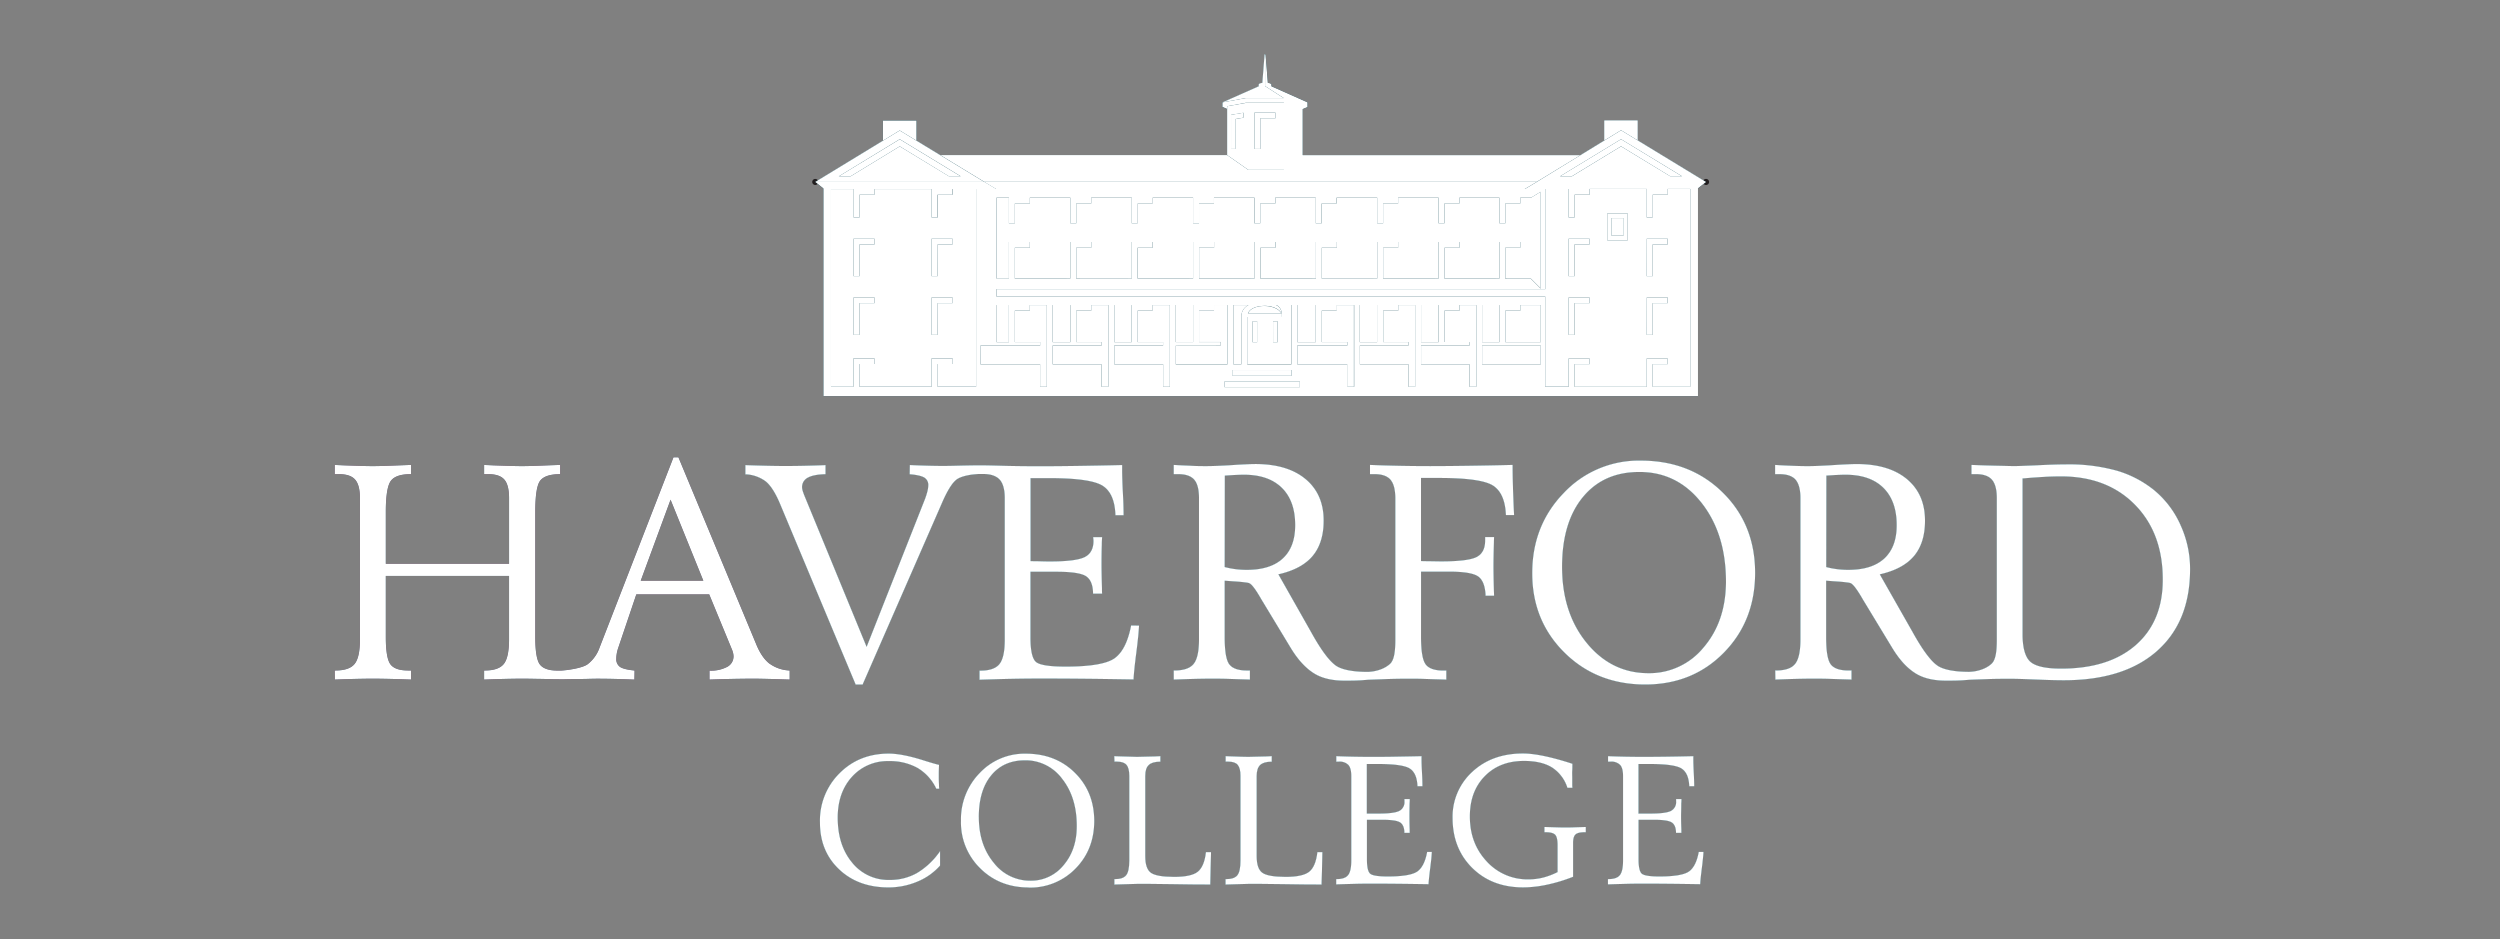 <?xml version="1.0" encoding="UTF-8"?> <svg xmlns="http://www.w3.org/2000/svg" xmlns:xlink="http://www.w3.org/1999/xlink" viewBox="0 0 1011.69 380.02"><rect x="0" y="0" width="1011.69" height="380.02" fill="#808080" stroke="none"/><defs><clipPath id="a"><rect x="135.53" y="21.99" width="750.75" height="337.13" style="fill:none"></rect></clipPath><clipPath id="b"><rect x="135.46" y="7.76" width="758.63" height="359.26" style="fill:none"></rect></clipPath></defs><g style="clip-path:url(#a)"><path d="M259.28,235l12.08-32.8L284.63,235Zm52.07,33.54q-3.12-2.43-5.34-7.84l-31.47-75.62h-2l-29.91,77a14.54,14.54,0,0,1-4.81,6.72c-2,1.48-7.46,2.36-10.63,2.57h0l-.73,0h-1c-3.41,0-5.79-.88-7-2.48s-1.86-5.28-1.86-11.05V207.24c0-6.72.66-11,2-12.73s4-2.64,8.08-2.64v-3.72c-.84,0-2,.08-3.55.12q-8.58.36-11.83.36-3.06,0-11.59-.3l-3.79-.18v3.72h1.69q4.56,0,6.48,2.19c1.29,1.47,1.92,4,1.92,7.48v26.61H156.12V207.24q0-10,2.08-12.7t8.14-2.67v-3.72c-.76,0-1.87.08-3.31.12q-8.82.36-12.19.36c-2,0-5.87-.1-11.59-.3l-3.78-.18v3.72h1.73q4.58,0,6.52,2.22t1.95,7.45v57.24q0,7.16-2.13,9.85t-7.72,2.71h-.35l.05,3.66q4.69-.18,8.56-.27t6.76-.09q2.88,0,6.76.09t8.74.27v-3.66h-1.21q-5.22,0-7.11-2.47t-1.9-11V233.07H206v25.71q0,7.22-2.1,9.88t-7.62,2.68h-.37V275q4.76-.18,8.59-.27t6.79-.09q2.82,0,6.64.09c2.25,0,5.37.14,8.34.14h0c.39,0,1.7,0,2.17,0,2.94-.08,7.13-.08,8.83-.13,2-.06,3.44-.09,4.45-.09q3.24,0,7,.09c2.48.06,5.15.15,8,.27l.06-3.66c-2.88-.28-4.84-.77-5.86-1.45a3.76,3.76,0,0,1-1.53-3.36,12.43,12.43,0,0,1,.18-2,14.21,14.21,0,0,1,.54-2.16l7.39-21.87H287l9.07,22a9.16,9.16,0,0,1,.57,1.62,6.08,6.08,0,0,1,.21,1.44,4.77,4.77,0,0,1-2.55,4.29,14,14,0,0,1-7.18,1.54V275q5-.18,9.49-.27c3-.06,5.83-.09,8.47-.09q1.92,0,5.52.09t8.95.27v-3.66a14.82,14.82,0,0,1-8.17-2.8" style="fill:#a20e32"></path></g><g style="clip-path:url(#b)"><path d="M457.74,253.12q-1.92,9.86-6.67,13.25t-19.88,3.39q-9.62,0-11.89-1.83T417,258.17V231.38h10.69q9.18,0,11.89,1.86c1.8,1.24,2.72,3.57,2.76,7H446c-.05-.48-.06-1.2-.06-2.16-.12-4.6-.18-7.81-.18-9.61,0-1.44,0-4.15.12-8.11,0-1.28.07-2.28.12-3h-3.61a6.56,6.56,0,0,0,.06.78,6.37,6.37,0,0,1,.06.72q0,4.74-3.48,6.54t-14,1.81c-.77,0-2,0-3.79-.06s-3.16-.06-4.2-.06V193.48h7.39q17,0,21.83,3.12t5.13,11.89h3.3c0-2.24-.09-5.35-.3-9.34s-.29-6.85-.29-8.62v-2.34q-9.91.24-18.44.36t-14.9.12q-6.42,0-12.46-.12c-3.58-.07-8-.24-11.46-.25h-.24c-2.33,0-6.41.08-8.58.14s-4.42.11-6.55.11q-2.52,0-5.85-.09t-7.42-.27l-.06,3.72c2.88.24,4.86.7,5.92,1.36a3.44,3.44,0,0,1,1.59,3.15,10.35,10.35,0,0,1-.33,2.34,29.11,29.11,0,0,1-1,3.19L350.7,261.77l-25.1-61c-.32-.79-.57-1.49-.75-2.07a5.12,5.12,0,0,1-.27-1.47,4.22,4.22,0,0,1,2.31-3.93q2.31-1.29,7.18-1.42v-3.66q-4.51.18-8.56.27c-2.71.06-5.25.09-7.66.09q-3.06,0-7.15-.09t-9.06-.27v3.72a14.72,14.72,0,0,1,8.22,2.86q3,2.43,5.77,9L346.26,277h2.82l32-73.21q3.36-7.81,6.09-9.79c1.81-1.31,5.59-2.05,8.9-2.18l1,0h1c3,0,5.24.86,6.54,2.34s2,4,2,7.45v57.24q0,7.16-2.13,9.85t-7.72,2.7h-.36v3.67q6.54-.24,13.3-.37t14-.11q5.65,0,14.42.08t20.6.28q.18-3.56,1.11-10.78t1.11-11Z" style="fill:#fff"></path><path d="M504.49,230.61a35.28,35.28,0,0,1-4.38-.27,34.64,34.64,0,0,1-4.51-.87l.06-37c1.56-.12,3-.21,4.36-.27s2.49-.09,3.45-.09q9.91,0,15.29,5.32t5.37,15.1q0,8.83-5,13.46t-14.63,4.62M612.27,197.3q-.15-5-.15-9.16-9.86.24-18.44.36t-14.89.12q-6.43,0-12.46-.12t-11.93-.36v3.72h1.75q4.56,0,6.51,2.23t2,7.44v57.25c0,4.77-.45,8.3-2.13,9.85-3.57,3.3-9.1,3.27-9.1,3.27h0c-4.88,0-10.09-.63-12.82-2.53s-6.12-6.47-10.12-13.72l-13.16-23.24q9.38-2.1,13.85-7.42t4.47-14.33q0-10.69-7.32-16.79t-20.37-6.09q-2.64,0-9.24.42t-10.57.42c-1.65,0-3.6,0-5.86-.12s-4.7-.2-7.3-.36v3.72h1.74q4.57,0,6.52,2.22c1.3,1.48,1.95,4,1.95,7.45v57.24q0,7.16-2.13,9.85t-7.72,2.71h-.36L475,275c3.12-.12,6-.21,8.56-.27s4.83-.09,6.76-.09,4.17,0,6.76.09,5.49.15,8.73.27v-3.66h-1.2c-3.48,0-5.85-.83-7.12-2.47s-1.89-5.3-1.89-11V235l2.59.18q6.54.42,7.38.84c1,.44,2.47,2.4,4.51,5.89q.48.84.78,1.32L522.21,262c3.28,5.44,6.49,8.59,9.61,10.53s7.25,2.92,12.37,2.92c1,0,4.06,0,5.18-.09.79,0,2.69-.16,4.23-.27,3.09-.12,6.88-.28,9.42-.34s4.84-.09,6.76-.09,4.17,0,6.76.09,5.49.15,8.74.27v-3.66h-1.21q-5.22,0-7.11-2.47t-1.9-11V231.33h11.35q9.14,0,11.84,2c1.8,1.32,2.78,3.91,2.94,7.75h3.42q0-.66-.06-1.92c-.12-4.85-.18-8.19-.18-10s.06-5,.18-9.6c0-1,.06-1.7.06-2.23H601v1.38q0,4.88-3.39,6.67t-14.27,1.8q-1.2,0-3.93-.06c-1.82,0-3.28-.06-4.36-.06V193.42h7.39q17.06,0,21.83,3.13t5.14,11.89h3.3q-.3-6.19-.45-11.14" style="fill:#fff"></path><path d="M632.13,229.35q0,18.68,10,30.87t24.92,12.2a28.29,28.29,0,0,0,22.41-10.48q8.94-10.49,9-26.52,0-19.39-9.88-31.93T663.36,191q-14.48,0-22.85,10.21t-8.38,28.17M665.82,277q-19.64,0-32.7-12.91t-13.06-32.13q0-19.23,12.67-32.38A41.66,41.66,0,0,1,664,186.4q20,0,33.12,12.89t13.13,32.52q0,19.41-12.64,32.29T665.82,277" style="fill:#fff"></path><path d="M864.35,261q-10.92,9.58-30.27,9.58-9.24,0-12.43-2.76c-2-1.78-3.1-5.35-3.17-10.68V242l0-48.38q4.86-.42,8.61-.63t6.94-.21q18.67,0,29.94,11.47t11.26,30.33q0,16.89-10.93,26.46M747.91,230.61a35.28,35.28,0,0,1-4.38-.27,32.76,32.76,0,0,1-4.51-.87l.06-37q2.34-.18,4.35-.27c1.35-.06,2.5-.09,3.46-.09q9.92,0,15.29,5.32t5.37,15.1q0,8.83-5,13.46t-14.63,4.62M882.4,212.46a38.68,38.68,0,0,0-10.66-14.09,43.41,43.41,0,0,0-15.19-7.92,72.55,72.55,0,0,0-20.48-2.53c-2.65,0-6.51.12-11.6.36-3.18.15-5.85.25-8,.31s-4.53-.05-6.74-.09q-6-.12-11.92-.36v0h0v3.72h1.75c3,0,5.21.75,6.51,2.23s2,4,2,7.44v56.23c0,.39,0,.77,0,1.15,0,4.69-.46,8.16-2.13,9.7-3.57,3.3-9.1,3.27-9.1,3.27h0c-4.89,0-10.09-.63-12.82-2.53s-6.12-6.47-10.12-13.72L760.7,232.42q9.38-2.1,13.85-7.42T779,210.67q0-10.69-7.32-16.79t-20.37-6.09q-2.64,0-9.25.41c-4.4.28-7.92.43-10.57.43q-2.46,0-5.85-.12t-7.3-.36v3.72h1.74c3,0,5.22.74,6.52,2.22s2,4,2,7.45v57.24q0,7.16-2.13,9.85c-1.42,1.81-4,2.7-7.72,2.7h-.36l.06,3.67c3.12-.12,6-.21,8.56-.27s4.84-.09,6.76-.09,4.17,0,6.75.09,5.5.15,8.74.27v-3.67H748c-3.48,0-5.86-.82-7.12-2.46s-1.89-5.3-1.89-11V235l2.58.18q6.55.42,7.39.84,1.44.66,4.51,5.89c.31.56.58,1,.78,1.32L765.63,262c3.28,5.44,6.48,8.59,9.61,10.53s7.25,2.92,12.37,2.92c1,0,4.06,0,5.18-.09.79,0,2.69-.16,4.22-.27,2.19-.09,4.7-.19,6.9-.26l1.88-.06c2.65-.06,5.11-.08,7.39-.08s5.82.09,10.72.3,8.68.29,11.32.29q24.27,0,37.66-11.83t13.39-33.15a42.35,42.35,0,0,0-3.87-17.81" style="fill:#fff"></path><path d="M380,319.18H378.9a19.25,19.25,0,0,0-7.54-8.39A23,23,0,0,0,359.68,308a19.32,19.32,0,0,0-14.91,6.34Q339,320.73,339,330.85q0,11.22,5.84,18.24a18.77,18.77,0,0,0,15.14,7,22.1,22.1,0,0,0,11.1-2.79,30.22,30.22,0,0,0,9.34-8.85v5.82a24.63,24.63,0,0,1-9.14,6.48,29.81,29.81,0,0,1-11.77,2.36q-12.27,0-20-7.37t-7.69-19a26.9,26.9,0,0,1,7.93-19.83q7.92-7.93,19.88-7.94,5.67,0,14.77,2.95,3.8,1.19,5.6,1.61-.08,2.13-.09,3.15c0,.68,0,1.33,0,1.95,0,.41,0,1.32.07,2.74,0,.76.05,1.37.08,1.83" style="fill:#fff"></path><path d="M396.11,330.64q0,11.17,6,18.46A18.55,18.55,0,0,0,417,356.4a16.9,16.9,0,0,0,13.4-6.27q5.35-6.27,5.35-15.86,0-11.61-5.91-19.1a18.39,18.39,0,0,0-15.07-7.49q-8.66,0-13.67,6.11t-5,16.85m20.15,28.49q-11.75,0-19.56-7.73a25.92,25.92,0,0,1-7.81-19.22,26.8,26.8,0,0,1,7.58-19.36A24.89,24.89,0,0,1,415.15,305q12,0,19.81,7.71t7.85,19.45q0,11.61-7.56,19.31a25.49,25.49,0,0,1-19,7.71" style="fill:#fff"></path><path d="M450.91,306c.43,0,1,.05,1.8.07q5.39.22,7.4.22t7.18-.18l2.27-.11v2.23q-3.29,0-4.69,1.35c-.95.89-1.42,2.38-1.42,4.44v32.47q0,5,2.24,6.67t9.43,1.7c4.67,0,7.88-.7,9.61-2.1s2.84-4,3.29-7.92h2.05v.25q-.15,8.44-.32,12.86-6.87,0-15.6-.16c-5.82-.09-9.36-.12-10.63-.12-1.56,0-4.58,0-9,.17l-3.56.11v-2.19h.25q3.3,0,4.55-1.6c.82-1.06,1.24-3,1.24-5.91V314c0-2.11-.38-3.6-1.14-4.48s-2-1.31-3.86-1.31h-1Z" style="fill:#fff"></path><path d="M496,306c.44,0,1,.05,1.8.07q5.38.22,7.4.22t7.19-.18l2.26-.11v2.23q-3.27,0-4.69,1.35c-.94.89-1.42,2.38-1.42,4.44v32.47q0,5,2.25,6.67t9.43,1.7q7,0,9.61-2.1t3.29-7.92h2v.25q-.14,8.44-.32,12.86-6.86,0-15.59-.16c-5.82-.09-9.37-.12-10.63-.12-1.56,0-4.58,0-9.06.17l-3.56.11v-2.19h.25c2.21,0,3.72-.53,4.55-1.6s1.24-3,1.24-5.91V314c0-2.11-.38-3.6-1.13-4.48s-2-1.31-3.86-1.31H496Z" style="fill:#fff"></path><path d="M540.72,357.94v-2.19h.21q3.35,0,4.62-1.62c.85-1.07,1.28-3,1.28-5.89V314c0-2.08-.39-3.56-1.17-4.45a5,5,0,0,0-3.9-1.33h-1V306c2.35.1,4.72.17,7.13.22s4.89.07,7.45.07,5.52,0,8.92-.07,7.07-.12,11-.22v1.4q0,1.59.18,5.16c.12,2.38.18,4.24.18,5.59h-2c-.15-3.5-1.17-5.87-3.08-7.12s-6.25-1.86-13-1.86h-4.42v20.07l2.51,0c1,0,1.81,0,2.27,0q6.28,0,8.37-1.08a4,4,0,0,0,2.08-3.92,3,3,0,0,0,0-.43,4.54,4.54,0,0,1,0-.46h2.15c0,.43,0,1-.07,1.79-.05,2.37-.07,4-.07,4.85,0,1.08,0,3,.11,5.75q0,.87,0,1.29h-2.15c0-2-.58-3.42-1.65-4.16s-3.45-1.12-7.12-1.12h-6.39v16c0,3.17.45,5.11,1.36,5.85s3.28,1.09,7.12,1.09q9,0,11.89-2t4-7.92h1.9q-.11,2.26-.67,6.59c-.36,2.89-.59,5-.66,6.45q-7.08-.11-12.32-.16t-8.62-.06c-2.9,0-5.7,0-8.39.07s-5.35.13-8,.22" style="fill:#fff"></path><path d="M636.3,309.12c0,1,0,1.89-.06,2.78s0,1.85,0,2.86c0,.72,0,1.4,0,2.05s0,1.3.06,2h-2a15.28,15.28,0,0,0-6.23-8.24q-4.26-2.64-11.37-2.64-9.84,0-15.88,6.2t-6,16.32q0,10.84,6.79,18.12a22.21,22.21,0,0,0,17,7.28,23.82,23.82,0,0,0,5.89-.72,28.78,28.78,0,0,0,5.82-2.22V342.06q0-3.27-1-4.29c-.69-.68-2-1-3.9-1H625v-2.11l4.24.12c1.87.06,3.22.09,4.06.09s2.22,0,4.15-.09l4.29-.12v2.11h-.43q-2.73,0-3.72.9c-.66.6-1,1.73-1,3.38v13.76A64.71,64.71,0,0,1,626.09,358a46.37,46.37,0,0,1-9.73,1.1q-12.58,0-20.53-7.83t-8-20.12a24.57,24.57,0,0,1,8-18.83q7.95-7.39,20.46-7.4,6.6,0,17.92,3.49c.91.28,1.61.51,2.09.68" style="fill:#fff"></path><path d="M650.7,357.94v-2.19h.22q3.33,0,4.61-1.62c.85-1.07,1.28-3,1.28-5.89V314c0-2.08-.39-3.56-1.17-4.45a5,5,0,0,0-3.9-1.33h-1V306q3.52.15,7.13.22t7.46.07q3.81,0,8.91-.07t11-.22v1.4q0,1.59.18,5.16c.12,2.38.18,4.24.18,5.59h-2c-.14-3.5-1.17-5.87-3.07-7.12s-6.26-1.86-13.06-1.86h-4.42v20.07l2.52,0c1,0,1.8,0,2.26,0q6.28,0,8.37-1.08a4,4,0,0,0,2.08-3.92c0-.09,0-.23,0-.43a3,3,0,0,1,0-.46h2.16c0,.43,0,1-.08,1.79,0,2.37-.07,4-.07,4.85,0,1.08,0,3,.11,5.75,0,.58,0,1,0,1.29h-2.16c0-2-.57-3.42-1.65-4.16s-3.45-1.12-7.11-1.12h-6.4v16c0,3.17.45,5.11,1.37,5.85s3.28,1.09,7.11,1.09q9,0,11.89-2t4-7.92h1.9q-.11,2.26-.66,6.59t-.67,6.45q-7.07-.11-12.32-.16t-8.62-.06c-2.9,0-5.69,0-8.39.07s-5.35.13-8,.22" style="fill:#fff"></path><path d="M634.78,120.37h8.48v2.31H637.2v12.83h-2.42Zm0-23.75h8.48v2.3H637.2v12.83h-2.42Zm15.63-10.25h8.29V97.26h-8.29Zm16,34h8.48v2.31H668.8v12.83h-2.41Zm0-23.75h8.48v2.3H668.8v12.83h-2.41Zm-263.12,20.6V120H625.32v36.48h9.46V145.05h8.48v2.3H637.2v9.17h29.19V145.05h8.48v2.3H668.8v9.17H684V76.47h-9.16v2.35h-6.07V88H666.4V76.47H643.26v2.35H637.2V88h-2.42V76.47h-9.45V117H403.27Z" style="fill:#fff"></path><path d="M403.27,138.42h5v-15h-5Z" style="fill:#fff"></path><path d="M475.84,147.43h20.87v-24h-5.43v2.27h-6.06v12.69H494v1.42H475.84Z" style="fill:#fff"></path><path d="M499.12,147.43h3.21V128.11a5.16,5.16,0,0,1,2.9-4.65h-6.11Z" style="fill:#fff"></path><path d="M353.9,96.61v2.31h-6.07v12.83h-2.41V96.61Zm0,26.07h-6.07v12.83h-2.41V120.37h8.48ZM377,120.37h8.47v2.31h-6.06v12.83H377Zm0-23.76h8.47v2.31h-6.06v12.83H377Zm-40.72-20.1v80h9.11V145h8.48v2.31h-6.07v9.17H377V145h8.47v2.31h-6.06v9.17H395v-80h-9.44v2.3h-6.07V88H377V76.51H353.9v2.3h-6.07V88h-2.41V76.51Z" style="fill:#fff"></path><path d="M494.68,43.26h0Z" style="fill:#fff"></path><path d="M517,138.47h-1.83V130H517Zm-8.28,0h-1.82V130h1.82Zm-4-10.22s0,0,0,0v19.11h17.88v-24h-6.17a4.13,4.13,0,0,1,2.27,3.46h0v1.38Z" style="fill:#fff"></path><path d="M475.84,138.42h7v-15h-7Z" style="fill:#fff"></path></g><g style="clip-path:url(#a)"><path d="M656,56.33l24.67,15h-4.77L656,59.23l-19.9,12.12H631.3l24.67-15h0ZM621.86,73.64h68.5L656,52.72,639.57,62.79h0Z" style="fill:#fff"></path><path d="M494.76,41.41l9.36-1.72h15.35l-7.54-4.86V22c-.08,0-.18,0-.19.12s-.9,11.4-.9,11.4-1.46.14-1.46.75v.65l-14.66,6.5h0Z" style="fill:#fff"></path></g><g style="clip-path:url(#b)"><path d="M615.24,80v2.35h-6.06v8h-2.41V80H590.61v2.35h-6.06v8h-2.42V80H565.78v2.35h-6.07v8H557.3V80H540.94v2.35h-6.06v8h-2.41V80H516.11v2.35H510v8h-2.41V80H491.27v2.35h-6.06v8H482.8V80H466.44v2.35h-6.07v8H458V80H441.6v2.35h-6.06v8h-2.41V80H416.77v2.35H410.7v8h-2.41V80h-5v32.76h5V97.94h8.47v2.31h-6.06v12.48h22.44V97.94h8.47v2.31h-6.06v12.48H458V97.94h8.48v2.31h-6.07v12.48h22.43V97.94h8.47v2.31h-6.06v12.48h22.44V97.94h8.47v2.31h-6.06v12.48h22.42V97.94H541v2.31H534.9v12.48h22.41V97.94h8.48v2.31h-6.06v12.48h22.42V97.94h8.47v2.31h-6.06v12.48h22.21V97.94h8.47v2.31h-6.06v12.48H619.5l4,4V77.58L619.56,80Z" style="fill:#fff"></path><path d="M498.19,46.47l5-.84v2l-3.31.57V60.27h-1.66Zm9.46-.91h8.48v2.31h-6.07v12.4h-2.41Zm-11,17.23,8.51,5.95h14.47V41.64H504.12L496.59,43v1.07h0V62.79h0Z" style="fill:#fff"></path><path d="M364.1,56.33h0l24.67,15H384L364.1,59.23,344.2,71.36h-4.77Zm-34.18,17.3h68.39l4.75,2.84h214l4.76-2.83H398.33L364.09,52.81,329.9,73.63h0Z" style="fill:#fff"></path><path d="M450.94,138.42h7v-15h-7Z" style="fill:#fff"></path><path d="M575.07,138.42h7.07v-15h-7.07Z" style="fill:#fff"></path><path d="M623.5,123.46h-8.26v2.27h-6.06v12.69H623.5Z" style="fill:#fff"></path><path d="M599.77,138.42h7v-15h-7Z" style="fill:#fff"></path><path d="M575.07,147.43H594.7v9.09h2.7V123.46h-6.78v2.27h-6.06v12.69H594.7v1.42H575.07Z" style="fill:#fff"></path><path d="M525,147.43h20.18v9.09h2.71V123.46h-7v2.27H534.9v12.69h10.32v1.42H525Z" style="fill:#fff"></path><path d="M550.27,147.43H570v9.09h2.71V123.46h-6.89v2.27h-6.06v12.69H570v1.42h-19.7Z" style="fill:#fff"></path><path d="M550.27,138.42h7.05v-15h-7.05Z" style="fill:#fff"></path><path d="M525,138.42h7.45v-15H525Z" style="fill:#fff"></path><path d="M599.77,147.43H623.5v-7.59H599.77Z" style="fill:#fff"></path><path d="M450.94,147.43H470.7v9.09h2.71V123.46h-7v2.27h-6.07v12.69h10.33v1.42H450.94Z" style="fill:#fff"></path></g><g style="clip-path:url(#a)"><path d="M426,138.42h7.14v-15H426Z" style="fill:#fff"></path><path d="M639.57,62.79H527.17V44.14l1.94-.84V41.43l-14.6-6.5s0-.3,0-.66c0-.61-1.46-.74-1.46-.74s-.89-11.27-.9-11.42-.21-.11-.21-.11h0V34.83l7.54,4.86H504.12l-9.37,1.72h-.07v1.85l1.9.82h0V43h0l7.53-1.39h15.46v27.1H505.11l-8.51-5.95H380.52l17.81,10.84H621.86Z" style="fill:#231f20"></path></g><g style="clip-path:url(#b)"><path d="M505,126.91h13.58c-.86-1.89-3.82-3.06-6.79-3.09s-5.93.86-6.79,3.09" style="fill:#fff"></path><path d="M510.06,47.87h6.07V45.56h-8.48V60.27h2.41Z" style="fill:#231f20"></path><path d="M499.85,48.18l3.31-.56v-2l-5,.84v13.8h1.66Z" style="fill:#231f20"></path><path d="M345.42,111.75h2.41V98.92h6.07v-2.3h-8.48Z" style="fill:#231f20"></path><path d="M345.42,135.51h2.41V122.68h6.07v-2.31h-8.48Z" style="fill:#231f20"></path><path d="M379.44,98.92h6.06v-2.3H377v15.13h2.41Z" style="fill:#231f20"></path><path d="M379.44,122.68h6.06v-2.31H377v15.14h2.41Z" style="fill:#231f20"></path><path d="M420.91,156.52h2.71V123.46h-6.87v2.23h-6.06v12.73h10.23v1.42H396.78v7.59h24.13Z" style="fill:#fff"></path><path d="M426,147.43h19.79v9.09h2.73V123.46H441.6v2.27h-6.06v12.69H445.8v1.42H426Z" style="fill:#fff"></path><path d="M506.91,138.51h1.82V130h-1.82Z" style="fill:#231f20"></path><path d="M515.18,138.47H517V130h-1.83Z" style="fill:#231f20"></path><path d="M370.89,56.93V48.77h-13.6v8.17l6.8-4.14Z" style="fill:#231f20"></path><path d="M662.77,56.84l0-8.17H649.17v8.21h0L656,52.71Z" style="fill:#231f20"></path><path d="M690.39,73.63h0" style="fill:none;stroke:#231f20;stroke-linecap:round;stroke-linejoin:round;stroke-width:2.471px"></path><path d="M623.5,116.78l-4-4H609.18V100.25h6.06V97.94h-8.47v14.79H584.56V100.25h6.06V97.94h-8.47v14.79H559.73V100.25h6.06V97.94h-8.47v14.79H534.9V100.25H541V97.94h-8.47v14.79H510.07V100.25h6.06V97.94h-8.47v14.79H485.22V100.25h6.07V97.94h-8.48v14.79H460.38V100.25h6.07V97.94H458v14.79H435.54V100.25h6.07V97.94h-8.48v14.79H410.69V100.25h6.06V97.94h-8.47v14.79h-5V80h5V90.36h2.41v-8h6.07V80h16.36V90.36h2.41v-8h6.06V80H458V90.36h2.41v-8h6.07V80H482.8V90.36h2.41v-8h6.06V80h16.36V90.36H510v-8h6.07V80h16.36V90.36h2.41v-8h6.06V80H557.3V90.36h2.41v-8h6.07V80h16.36V90.36h2.4v-8h6.07V80h16.16V90.36h2.41v-8h6.06V80h4.32l3.94-2.38Zm1.83-40.3h9.45V88h2.42V78.81h6.06V76.47H666.4V88h2.41V78.81h6.07V76.47H684v80.05H668.8v-9.17h6.07v-2.3h-8.48v11.47H637.2v-9.17h6.06v-2.3h-8.48v11.47h-9.46V120H403.27V117H625.33ZM347.83,88V78.81h6.07v-2.3H377V88h2.41V78.81h6.07v-2.3H395v80H379.44v-9.17h6.06v-2.3H377v11.47h-29.2v-9.17h6.07v-2.3h-8.48v11.47h-9.11v-80h9.11V88Zm261.35,50.44V125.73h6.06v-2.27h8.26v15Zm-9.42-15h7v15h-7Zm23.74,24H599.76v-7.59H623.5Zm-48.43-24h7.08v15h-7.08Zm19.63,16.38v-1.42H584.56V125.73h6.06v-2.27h6.79v33.06h-2.72v-9.09H575.07v-7.59Zm-44.43-16.38h7v15h-7ZM570,139.84v-1.42H559.73V125.73h6.06v-2.27h6.89v33.06H570v-9.09h-19.7v-7.59ZM525,123.46h7.45v15H525Zm20.18,16.38v-1.42H534.9V125.73H541v-2.27h7v33.06h-2.7v-9.09H525v-7.59ZM526,156.67H495.55v-2.31H526Zm-3.29-4.61h-24v-2.32h24Zm-20.38-23.95v19.32h-3.21v-24h6.11a5.17,5.17,0,0,0-2.9,4.65m16.26-1.2H505c.86-2.23,3.81-3.07,6.79-3.1s5.93,1.21,6.79,3.1m.13,0a4.07,4.07,0,0,0-2.28-3.45h6.18v24H504.75V128.29h14v-1.38Zm-42.89-3.45h7v15h-7ZM494,139.84v-1.42h-8.78V125.73h6.07v-2.27h5.41v24H475.83v-7.59Zm-43.06-16.38h7v15h-7Zm19.77,16.38v-1.42H460.38V125.73h6.07v-2.27h7v33.06H470.7v-9.09H450.94v-7.59ZM426,123.46h7.14v15H426Zm19.81,16.38v-1.42H435.54V125.73h6.07v-2.27h6.9v33.06h-2.73v-9.09H426v-7.59Zm-49,0h24.14v-1.42H410.69V125.69h6.06v-2.23h6.87v33.06h-2.71v-9.09H396.78Zm6.49-16.38h5v15h-5Zm213.83-47h-214l-4.75-2.84H329.92l3.3,2.63v84.06H687.13V76.21l3.25-2.57H621.87Z" style="fill:#231f20"></path><path d="M329.92,73.63h0" style="fill:none;stroke:#231f20;stroke-linecap:round;stroke-linejoin:round;stroke-width:2.471px"></path><path d="M637.19,98.92h6.07v-2.3h-8.48v15.13h2.41Z" style="fill:#231f20"></path><path d="M637.19,122.68h6.07v-2.31h-8.48v15.14h2.41Z" style="fill:#231f20"></path><path d="M668.8,98.92h6.06v-2.3h-8.47v15.13h2.41Z" style="fill:#231f20"></path><path d="M668.8,122.68h6.06v-2.31h-8.47v15.14h2.41Z" style="fill:#231f20"></path><path d="M657.05,95.26h-5v-7h5Zm1.65-8.89h-8.29V97.26h8.29Z" style="fill:#231f20"></path><path d="M652.08,95.26h5v-7h-5Z" style="fill:#fff"></path><path d="M495.55,156.67H526v-2.31H495.55Z" style="fill:#fff"></path><path d="M498.67,152.06h24v-2.32h-24Z" style="fill:#fff"></path><path d="M364.1,59.23,384,71.36h4.77l-24.67-15h0l-24.67,15h4.77Z" style="fill:#231f20"></path><path d="M631.3,71.35h4.77L656,59.22l19.91,12.13h4.77L656,56.33h0Z" style="fill:#231f20"></path></g><g style="clip-path:url(#a)"><path d="M259.28,235l12.08-32.8L284.63,235Zm52.07,33.54q-3.12-2.43-5.34-7.84l-31.47-75.62h-2l-29.91,77a14.54,14.54,0,0,1-4.81,6.72c-2,1.48-7.46,2.36-10.63,2.57h0l-.73,0h-1c-3.41,0-5.79-.88-7-2.48s-1.86-5.28-1.86-11.05V207.24c0-6.72.66-11,2-12.73s4-2.64,8.08-2.64v-3.72c-.84,0-2,.08-3.55.12q-8.58.36-11.83.36-3.06,0-11.59-.3l-3.79-.18v3.72h1.69q4.56,0,6.48,2.19c1.29,1.47,1.92,4,1.92,7.48v26.61H156.12V207.24q0-10,2.08-12.7t8.14-2.67v-3.72c-.76,0-1.87.08-3.31.12q-8.82.36-12.19.36c-2,0-5.87-.1-11.59-.3l-3.78-.18v3.72h1.73q4.58,0,6.52,2.22t1.95,7.45v57.24q0,7.16-2.13,9.85t-7.72,2.71h-.35l.05,3.66q4.69-.18,8.56-.27t6.76-.09q2.88,0,6.76.09t8.74.27v-3.66h-1.21q-5.22,0-7.11-2.47t-1.9-11V233.07H206v25.71q0,7.22-2.1,9.88t-7.62,2.68h-.37V275q4.76-.18,8.59-.27t6.79-.09q2.82,0,6.64.09c2.25,0,5.37.14,8.34.14h0c.39,0,1.7,0,2.17,0,2.94-.08,7.13-.08,8.83-.13,2-.06,3.44-.09,4.45-.09q3.24,0,7,.09c2.48.06,5.15.15,8,.27l.06-3.66c-2.88-.28-4.84-.77-5.86-1.45a3.76,3.76,0,0,1-1.53-3.36,12.43,12.43,0,0,1,.18-2,14.21,14.21,0,0,1,.54-2.16l7.39-21.87H287l9.07,22a9.16,9.16,0,0,1,.57,1.62,6.08,6.08,0,0,1,.21,1.44,4.77,4.77,0,0,1-2.55,4.29,14,14,0,0,1-7.18,1.54V275q5-.18,9.49-.27c3-.06,5.83-.09,8.47-.09q1.92,0,5.52.09t8.95.27v-3.66a14.82,14.82,0,0,1-8.17-2.8" style="fill:#014758"></path></g><g style="clip-path:url(#b)"><path d="M457.74,253.12q-1.92,9.86-6.67,13.25t-19.88,3.39q-9.62,0-11.89-1.83T417,258.17V231.38h10.69q9.18,0,11.89,1.86c1.8,1.24,2.72,3.57,2.76,7H446c-.05-.48-.06-1.2-.06-2.16-.12-4.6-.18-7.81-.18-9.61,0-1.44,0-4.15.12-8.11,0-1.28.07-2.28.12-3h-3.61a6.56,6.56,0,0,0,.06.78,6.37,6.37,0,0,1,.06.72q0,4.74-3.48,6.54t-14,1.81c-.77,0-2,0-3.79-.06s-3.16-.06-4.2-.06V193.48h7.39q17,0,21.83,3.12t5.13,11.89h3.3c0-2.24-.09-5.35-.3-9.34s-.29-6.85-.29-8.62v-2.34q-9.91.24-18.44.36t-14.9.12q-6.42,0-12.46-.12c-3.58-.07-8-.24-11.46-.25h-.24c-2.33,0-6.41.08-8.58.14s-4.42.11-6.55.11q-2.52,0-5.85-.09t-7.42-.27l-.06,3.72c2.88.24,4.86.7,5.92,1.36a3.44,3.44,0,0,1,1.59,3.15,10.35,10.35,0,0,1-.33,2.34,29.11,29.11,0,0,1-1,3.19L350.7,261.77l-25.1-61c-.32-.79-.57-1.49-.75-2.07a5.12,5.12,0,0,1-.27-1.47,4.22,4.22,0,0,1,2.31-3.93q2.31-1.29,7.18-1.42v-3.66q-4.51.18-8.56.27c-2.71.06-5.25.09-7.66.09q-3.06,0-7.15-.09t-9.06-.27v3.72a14.72,14.72,0,0,1,8.22,2.86q3,2.43,5.77,9L346.26,277h2.82l32-73.21q3.36-7.81,6.09-9.79c1.81-1.31,5.59-2.05,8.9-2.18l1,0h1c3,0,5.24.86,6.54,2.34s2,4,2,7.45v57.24q0,7.16-2.13,9.85t-7.72,2.7h-.36v3.67q6.54-.24,13.3-.37t14-.11q5.65,0,14.42.08t20.6.28q.18-3.56,1.11-10.78t1.11-11Z" style="fill:#014758"></path><path d="M504.49,230.61a35.28,35.28,0,0,1-4.38-.27,34.64,34.64,0,0,1-4.51-.87l.06-37c1.56-.12,3-.21,4.36-.27s2.49-.09,3.45-.09q9.91,0,15.29,5.32t5.37,15.1q0,8.83-5,13.46t-14.63,4.62M612.27,197.3q-.15-5-.15-9.16-9.86.24-18.44.36t-14.89.12q-6.43,0-12.46-.12t-11.93-.36v3.72h1.75q4.56,0,6.51,2.23t2,7.44v57.25c0,4.77-.45,8.3-2.13,9.85-3.57,3.3-9.1,3.27-9.1,3.27h0c-4.88,0-10.09-.63-12.82-2.53s-6.12-6.47-10.12-13.72l-13.16-23.24q9.38-2.1,13.85-7.42t4.47-14.33q0-10.69-7.32-16.79t-20.37-6.09q-2.64,0-9.24.42t-10.57.42c-1.65,0-3.6,0-5.86-.12s-4.7-.2-7.3-.36v3.72h1.74q4.57,0,6.52,2.22c1.3,1.48,1.95,4,1.95,7.45v57.24q0,7.16-2.13,9.85t-7.72,2.71h-.36L475,275c3.12-.12,6-.21,8.56-.27s4.83-.09,6.76-.09,4.17,0,6.76.09,5.49.15,8.73.27v-3.66h-1.2c-3.48,0-5.85-.83-7.12-2.47s-1.89-5.3-1.89-11V235l2.59.18q6.54.42,7.38.84c1,.44,2.47,2.4,4.51,5.89q.48.84.78,1.32L522.21,262c3.28,5.44,6.49,8.59,9.61,10.53s7.25,2.92,12.37,2.92c1,0,4.06,0,5.18-.09.79,0,2.69-.16,4.23-.27,3.09-.12,6.88-.28,9.42-.34s4.84-.09,6.76-.09,4.17,0,6.76.09,5.49.15,8.74.27v-3.66h-1.21q-5.22,0-7.11-2.47t-1.9-11V231.33h11.35q9.14,0,11.84,2c1.8,1.32,2.78,3.91,2.94,7.75h3.42q0-.66-.06-1.92c-.12-4.85-.18-8.19-.18-10s.06-5,.18-9.6c0-1,.06-1.7.06-2.23H601v1.38q0,4.88-3.39,6.67t-14.27,1.8q-1.2,0-3.93-.06c-1.82,0-3.28-.06-4.36-.06V193.42h7.39q17.06,0,21.83,3.13t5.14,11.89h3.3q-.3-6.19-.45-11.14" style="fill:#014758"></path><path d="M632.13,229.35q0,18.68,10,30.87t24.92,12.2a28.29,28.29,0,0,0,22.41-10.48q8.94-10.49,9-26.52,0-19.39-9.88-31.93T663.36,191q-14.48,0-22.85,10.21t-8.38,28.17M665.82,277q-19.64,0-32.7-12.91t-13.06-32.13q0-19.23,12.67-32.38A41.66,41.66,0,0,1,664,186.4q20,0,33.12,12.89t13.13,32.52q0,19.41-12.64,32.29T665.82,277" style="fill:#014758"></path><path d="M864.35,261q-10.92,9.58-30.27,9.58-9.24,0-12.43-2.76c-2-1.78-3.1-5.35-3.17-10.68V242l0-48.38q4.86-.42,8.61-.63t6.94-.21q18.67,0,29.94,11.47t11.26,30.33q0,16.89-10.93,26.46M747.91,230.61a35.28,35.28,0,0,1-4.38-.27,32.76,32.76,0,0,1-4.51-.87l.06-37q2.34-.18,4.35-.27c1.35-.06,2.5-.09,3.46-.09q9.92,0,15.29,5.32t5.37,15.1q0,8.83-5,13.46t-14.63,4.62M882.4,212.46a38.68,38.68,0,0,0-10.66-14.09,43.41,43.41,0,0,0-15.19-7.92,72.55,72.55,0,0,0-20.48-2.53c-2.65,0-6.51.12-11.6.36-3.18.15-5.85.25-8,.31s-4.53-.05-6.74-.09q-6-.12-11.92-.36v0h0v3.72h1.75c3,0,5.21.75,6.51,2.23s2,4,2,7.44v56.23c0,.39,0,.77,0,1.15,0,4.69-.46,8.16-2.13,9.7-3.57,3.3-9.1,3.27-9.1,3.27h0c-4.89,0-10.09-.63-12.82-2.53s-6.12-6.47-10.12-13.72L760.7,232.42q9.38-2.1,13.85-7.42T779,210.67q0-10.69-7.32-16.79t-20.37-6.09q-2.64,0-9.25.41c-4.4.28-7.92.43-10.57.43q-2.46,0-5.85-.12t-7.3-.36v3.72h1.74c3,0,5.22.74,6.52,2.22s2,4,2,7.45v57.24q0,7.16-2.13,9.85c-1.42,1.81-4,2.7-7.72,2.7h-.36l.06,3.67c3.12-.12,6-.21,8.56-.27s4.84-.09,6.76-.09,4.17,0,6.75.09,5.5.15,8.74.27v-3.67H748c-3.48,0-5.86-.82-7.12-2.46s-1.89-5.3-1.89-11V235l2.58.18q6.55.42,7.39.84,1.44.66,4.51,5.89c.31.56.58,1,.78,1.32L765.63,262c3.28,5.44,6.48,8.59,9.61,10.53s7.25,2.92,12.37,2.92c1,0,4.06,0,5.18-.09.79,0,2.69-.16,4.22-.27,2.19-.09,4.7-.19,6.9-.26l1.88-.06c2.65-.06,5.11-.08,7.39-.08s5.82.09,10.72.3,8.68.29,11.32.29q24.27,0,37.66-11.83t13.39-33.15a42.35,42.35,0,0,0-3.87-17.81" style="fill:#014758"></path><path d="M380,319.18H378.9a19.25,19.25,0,0,0-7.54-8.39A23,23,0,0,0,359.68,308a19.32,19.32,0,0,0-14.91,6.34Q339,320.73,339,330.85q0,11.22,5.84,18.24a18.77,18.77,0,0,0,15.14,7,22.1,22.1,0,0,0,11.1-2.79,30.22,30.22,0,0,0,9.34-8.85v5.82a24.63,24.63,0,0,1-9.14,6.48,29.81,29.81,0,0,1-11.77,2.36q-12.27,0-20-7.37t-7.69-19a26.9,26.9,0,0,1,7.93-19.83q7.92-7.93,19.88-7.94,5.67,0,14.77,2.95,3.8,1.19,5.6,1.61-.08,2.13-.09,3.15c0,.68,0,1.33,0,1.95,0,.41,0,1.32.07,2.74,0,.76.05,1.37.08,1.83" style="fill:#014758"></path><path d="M396.11,330.64q0,11.17,6,18.46A18.55,18.55,0,0,0,417,356.4a16.9,16.9,0,0,0,13.4-6.27q5.35-6.27,5.35-15.86,0-11.61-5.91-19.1a18.39,18.39,0,0,0-15.07-7.49q-8.66,0-13.67,6.11t-5,16.85m20.15,28.49q-11.75,0-19.56-7.73a25.92,25.92,0,0,1-7.81-19.22,26.8,26.8,0,0,1,7.58-19.36A24.89,24.89,0,0,1,415.15,305q12,0,19.81,7.71t7.85,19.45q0,11.61-7.56,19.31a25.49,25.49,0,0,1-19,7.71" style="fill:#014758"></path><path d="M450.91,306c.43,0,1,.05,1.8.07q5.39.22,7.4.22t7.18-.18l2.27-.11v2.23q-3.29,0-4.69,1.35c-.95.89-1.42,2.38-1.42,4.44v32.47q0,5,2.24,6.67t9.43,1.7c4.67,0,7.88-.7,9.61-2.1s2.84-4,3.29-7.92h2.05v.25q-.15,8.44-.32,12.86-6.87,0-15.6-.16c-5.82-.09-9.36-.12-10.63-.12-1.56,0-4.58,0-9,.17l-3.56.11v-2.19h.25q3.3,0,4.55-1.6c.82-1.06,1.24-3,1.24-5.91V314c0-2.11-.38-3.6-1.14-4.48s-2-1.31-3.86-1.31h-1Z" style="fill:#014758"></path><path d="M496,306c.44,0,1,.05,1.8.07q5.38.22,7.4.22t7.19-.18l2.26-.11v2.23q-3.27,0-4.69,1.35c-.94.89-1.42,2.38-1.42,4.44v32.47q0,5,2.25,6.67t9.43,1.7q7,0,9.61-2.1t3.29-7.92h2v.25q-.14,8.44-.32,12.86-6.86,0-15.59-.16c-5.82-.09-9.37-.12-10.63-.12-1.56,0-4.58,0-9.06.17l-3.56.11v-2.19h.25c2.21,0,3.72-.53,4.55-1.6s1.24-3,1.24-5.91V314c0-2.11-.38-3.6-1.13-4.48s-2-1.31-3.86-1.31H496Z" style="fill:#014758"></path><path d="M540.72,357.94v-2.19h.21q3.35,0,4.62-1.62c.85-1.07,1.28-3,1.28-5.89V314c0-2.08-.39-3.56-1.17-4.45a5,5,0,0,0-3.9-1.33h-1V306c2.35.1,4.72.17,7.13.22s4.89.07,7.45.07,5.52,0,8.92-.07,7.07-.12,11-.22v1.4q0,1.59.18,5.16c.12,2.38.18,4.24.18,5.59h-2c-.15-3.5-1.17-5.87-3.08-7.12s-6.25-1.86-13-1.86h-4.42v20.07l2.51,0c1,0,1.81,0,2.27,0q6.28,0,8.37-1.08a4,4,0,0,0,2.08-3.92,3,3,0,0,0,0-.43,4.54,4.54,0,0,1,0-.46h2.15c0,.43,0,1-.07,1.79-.05,2.37-.07,4-.07,4.85,0,1.08,0,3,.11,5.75q0,.87,0,1.29h-2.15c0-2-.58-3.42-1.65-4.16s-3.45-1.12-7.12-1.12h-6.39v16c0,3.17.45,5.11,1.36,5.85s3.28,1.09,7.12,1.09q9,0,11.89-2t4-7.92h1.9q-.11,2.26-.67,6.59c-.36,2.89-.59,5-.66,6.45q-7.08-.11-12.32-.16t-8.62-.06c-2.9,0-5.7,0-8.39.07s-5.35.13-8,.22" style="fill:#014758"></path><path d="M636.3,309.12c0,1,0,1.89-.06,2.78s0,1.85,0,2.86c0,.72,0,1.4,0,2.05s0,1.3.06,2h-2a15.28,15.28,0,0,0-6.23-8.24q-4.26-2.64-11.37-2.64-9.84,0-15.88,6.2t-6,16.32q0,10.84,6.79,18.12a22.21,22.21,0,0,0,17,7.28,23.82,23.82,0,0,0,5.89-.72,28.78,28.78,0,0,0,5.82-2.22V342.06q0-3.27-1-4.29c-.69-.68-2-1-3.9-1H625v-2.11l4.24.12c1.87.06,3.22.09,4.06.09s2.22,0,4.15-.09l4.29-.12v2.11h-.43q-2.73,0-3.72.9c-.66.6-1,1.73-1,3.38v13.76A64.71,64.71,0,0,1,626.09,358a46.37,46.37,0,0,1-9.73,1.1q-12.58,0-20.53-7.83t-8-20.12a24.57,24.57,0,0,1,8-18.83q7.95-7.39,20.46-7.4,6.6,0,17.92,3.49c.91.28,1.61.51,2.09.68" style="fill:#014758"></path><path d="M650.7,357.94v-2.19h.22q3.33,0,4.61-1.62c.85-1.07,1.28-3,1.28-5.89V314c0-2.08-.39-3.56-1.17-4.45a5,5,0,0,0-3.9-1.33h-1V306q3.52.15,7.13.22t7.46.07q3.81,0,8.91-.07t11-.22v1.4q0,1.59.18,5.16c.12,2.38.18,4.24.18,5.59h-2c-.14-3.5-1.17-5.87-3.07-7.12s-6.26-1.86-13.06-1.86h-4.42v20.07l2.52,0c1,0,1.8,0,2.26,0q6.28,0,8.37-1.08a4,4,0,0,0,2.08-3.92c0-.09,0-.23,0-.43a3,3,0,0,1,0-.46h2.16c0,.43,0,1-.08,1.79,0,2.37-.07,4-.07,4.85,0,1.08,0,3,.11,5.75,0,.58,0,1,0,1.29h-2.16c0-2-.57-3.42-1.65-4.16s-3.45-1.12-7.11-1.12h-6.4v16c0,3.17.45,5.11,1.37,5.85s3.28,1.09,7.11,1.09q9,0,11.89-2t4-7.92h1.9q-.11,2.26-.66,6.59t-.67,6.45q-7.07-.11-12.32-.16t-8.62-.06c-2.9,0-5.69,0-8.39.07s-5.35.13-8,.22" style="fill:#014758"></path><path d="M634.78,120.37h8.48v2.31H637.2v12.83h-2.42Zm0-23.75h8.48v2.3H637.2v12.83h-2.42Zm15.63-10.25h8.29V97.26h-8.29Zm16,34h8.48v2.31H668.8v12.83h-2.41Zm0-23.75h8.48v2.3H668.8v12.83h-2.41Zm-263.12,20.6V120H625.32v36.48h9.46V145.05h8.48v2.3H637.2v9.17h29.19V145.05h8.48v2.3H668.8v9.17H684V76.47h-9.16v2.35h-6.07V88H666.4V76.47H643.26v2.35H637.2V88h-2.42V76.47h-9.45V117H403.27Z" style="fill:#014758"></path><path d="M403.27,138.42h5v-15h-5Z" style="fill:#014758"></path><path d="M475.84,147.43h20.87v-24h-5.43v2.27h-6.06v12.69H494v1.42H475.84Z" style="fill:#014758"></path><path d="M499.12,147.43h3.21V128.11a5.16,5.16,0,0,1,2.9-4.65h-6.11Z" style="fill:#014758"></path><path d="M353.9,96.61v2.31h-6.07v12.83h-2.41V96.61Zm0,26.07h-6.07v12.83h-2.41V120.37h8.48ZM377,120.37h8.47v2.31h-6.06v12.83H377Zm0-23.76h8.47v2.31h-6.06v12.83H377Zm-40.72-20.1v80h9.11V145h8.48v2.31h-6.07v9.17H377V145h8.47v2.31h-6.06v9.17H395v-80h-9.44v2.3h-6.07V88H377V76.51H353.9v2.3h-6.07V88h-2.41V76.51Z" style="fill:#014758"></path><path d="M494.68,43.26h0Z" style="fill:#014758"></path><path d="M517,138.47h-1.83V130H517Zm-8.28,0h-1.82V130h1.82Zm-4-10.22s0,0,0,0v19.11h17.88v-24h-6.17a4.13,4.13,0,0,1,2.27,3.46h0v1.38Z" style="fill:#014758"></path><path d="M475.84,138.42h7v-15h-7Z" style="fill:#014758"></path></g><g style="clip-path:url(#a)"><path d="M656,56.33l24.67,15h-4.77L656,59.23l-19.9,12.12H631.3l24.67-15h0ZM621.86,73.64h68.5L656,52.72,639.57,62.79h0Z" style="fill:#014758"></path><path d="M494.76,41.41l9.36-1.72h15.35l-7.54-4.86V22c-.08,0-.18,0-.19.12s-.9,11.4-.9,11.4-1.46.14-1.46.75v.65l-14.66,6.5h0Z" style="fill:#014758"></path></g><g style="clip-path:url(#b)"><path d="M615.24,80v2.35h-6.06v8h-2.41V80H590.61v2.35h-6.06v8h-2.42V80H565.78v2.35h-6.07v8H557.3V80H540.94v2.35h-6.06v8h-2.41V80H516.11v2.35H510v8h-2.41V80H491.27v2.35h-6.06v8H482.8V80H466.44v2.35h-6.07v8H458V80H441.6v2.35h-6.06v8h-2.41V80H416.77v2.35H410.7v8h-2.41V80h-5v32.76h5V97.94h8.47v2.31h-6.06v12.48h22.44V97.94h8.47v2.31h-6.06v12.48H458V97.94h8.48v2.31h-6.07v12.48h22.43V97.94h8.47v2.31h-6.06v12.48h22.44V97.94h8.47v2.31h-6.06v12.48h22.42V97.94H541v2.31H534.9v12.48h22.41V97.94h8.48v2.31h-6.06v12.48h22.42V97.94h8.47v2.31h-6.06v12.48h22.21V97.94h8.47v2.31h-6.06v12.48H619.5l4,4V77.58L619.56,80Z" style="fill:#014758"></path><path d="M498.19,46.47l5-.84v2l-3.31.57V60.27h-1.66Zm9.46-.91h8.48v2.31h-6.07v12.4h-2.41Zm-11,17.23,8.51,5.95h14.47V41.64H504.12L496.59,43v1.07h0V62.79h0Z" style="fill:#014758"></path><path d="M364.1,56.33h0l24.67,15H384L364.1,59.23,344.2,71.36h-4.77Zm-34.18,17.3h68.39l4.75,2.84h214l4.76-2.83H398.33L364.09,52.81,329.9,73.63h0Z" style="fill:#014758"></path><path d="M450.94,138.42h7v-15h-7Z" style="fill:#014758"></path><path d="M575.07,138.42h7.07v-15h-7.07Z" style="fill:#014758"></path><path d="M623.5,123.46h-8.26v2.27h-6.06v12.69H623.5Z" style="fill:#014758"></path><path d="M599.77,138.42h7v-15h-7Z" style="fill:#014758"></path><path d="M575.07,147.43H594.7v9.09h2.7V123.46h-6.78v2.27h-6.06v12.69H594.7v1.42H575.07Z" style="fill:#014758"></path><path d="M525,147.43h20.18v9.09h2.71V123.46h-7v2.27H534.9v12.69h10.32v1.42H525Z" style="fill:#014758"></path><path d="M550.27,147.43H570v9.09h2.71V123.46h-6.89v2.27h-6.06v12.69H570v1.42h-19.7Z" style="fill:#014758"></path><path d="M550.27,138.42h7.05v-15h-7.05Z" style="fill:#014758"></path><path d="M525,138.42h7.45v-15H525Z" style="fill:#014758"></path><path d="M599.77,147.43H623.5v-7.59H599.77Z" style="fill:#014758"></path><path d="M450.94,147.43H470.7v9.09h2.71V123.46h-7v2.27h-6.07v12.69h10.33v1.42H450.94Z" style="fill:#014758"></path></g><g style="clip-path:url(#a)"><path d="M426,138.42h7.14v-15H426Z" style="fill:#014758"></path><path d="M639.57,62.79H527.17V44.14l1.94-.84V41.43l-14.6-6.5s0-.3,0-.66c0-.61-1.46-.74-1.46-.74s-.89-11.27-.9-11.42-.21-.11-.21-.11h0V34.83l7.54,4.86H504.12l-9.37,1.72h-.07v1.85l1.9.82h0V43h0l7.53-1.39h15.46v27.1H505.11l-8.51-5.95H380.52l17.81,10.84H621.86Z" style="fill:#014758"></path></g><g style="clip-path:url(#b)"><path d="M505,126.91h13.58c-.86-1.89-3.82-3.06-6.79-3.09s-5.93.86-6.79,3.09" style="fill:#014758"></path><path d="M510.06,47.87h6.07V45.56h-8.48V60.27h2.41Z" style="fill:#014758"></path><path d="M499.85,48.18l3.31-.56v-2l-5,.84v13.8h1.66Z" style="fill:#014758"></path><path d="M345.42,111.75h2.41V98.92h6.07v-2.3h-8.48Z" style="fill:#014758"></path><path d="M345.42,135.51h2.41V122.68h6.07v-2.31h-8.48Z" style="fill:#014758"></path><path d="M379.44,98.92h6.06v-2.3H377v15.13h2.41Z" style="fill:#014758"></path><path d="M379.44,122.68h6.06v-2.31H377v15.14h2.41Z" style="fill:#014758"></path><path d="M420.91,156.52h2.71V123.46h-6.87v2.23h-6.06v12.73h10.23v1.42H396.78v7.59h24.13Z" style="fill:#014758"></path><path d="M426,147.43h19.79v9.09h2.73V123.46H441.6v2.27h-6.06v12.69H445.8v1.42H426Z" style="fill:#014758"></path><path d="M506.91,138.51h1.82V130h-1.82Z" style="fill:#014758"></path><path d="M515.18,138.47H517V130h-1.83Z" style="fill:#014758"></path><path d="M370.89,56.93V48.77h-13.6v8.17l6.8-4.14Z" style="fill:#014758"></path><path d="M662.77,56.84l0-8.17H649.17v8.21h0L656,52.71Z" style="fill:#014758"></path><path d="M623.5,116.78l-4-4H609.18V100.25h6.06V97.94h-8.47v14.79H584.56V100.25h6.06V97.94h-8.47v14.79H559.73V100.25h6.06V97.94h-8.47v14.79H534.9V100.25H541V97.94h-8.47v14.79H510.07V100.25h6.06V97.94h-8.47v14.79H485.22V100.25h6.07V97.94h-8.48v14.79H460.38V100.25h6.07V97.94H458v14.79H435.54V100.25h6.07V97.94h-8.48v14.79H410.69V100.25h6.06V97.94h-8.47v14.79h-5V80h5V90.36h2.41v-8h6.07V80h16.36V90.36h2.41v-8h6.06V80H458V90.36h2.41v-8h6.07V80H482.8V90.36h2.41v-8h6.06V80h16.36V90.36H510v-8h6.07V80h16.36V90.36h2.41v-8h6.06V80H557.3V90.36h2.41v-8h6.07V80h16.36V90.36h2.4v-8h6.07V80h16.16V90.36h2.41v-8h6.06V80h4.32l3.94-2.38Zm1.83-40.3h9.45V88h2.42V78.81h6.06V76.47H666.4V88h2.41V78.81h6.07V76.47H684v80.05H668.8v-9.17h6.07v-2.3h-8.48v11.47H637.2v-9.17h6.06v-2.3h-8.48v11.47h-9.46V120H403.27V117H625.33ZM347.83,88V78.81h6.07v-2.3H377V88h2.41V78.81h6.07v-2.3H395v80H379.44v-9.17h6.06v-2.3H377v11.47h-29.2v-9.17h6.07v-2.3h-8.48v11.47h-9.11v-80h9.11V88Zm261.35,50.44V125.73h6.06v-2.27h8.26v15Zm-9.42-15h7v15h-7Zm23.74,24H599.76v-7.59H623.5Zm-48.43-24h7.08v15h-7.08Zm19.63,16.38v-1.42H584.56V125.73h6.06v-2.27h6.79v33.06h-2.72v-9.09H575.07v-7.59Zm-44.43-16.38h7v15h-7ZM570,139.84v-1.42H559.73V125.73h6.06v-2.27h6.89v33.06H570v-9.09h-19.7v-7.59ZM525,123.46h7.45v15H525Zm20.18,16.38v-1.42H534.9V125.73H541v-2.27h7v33.06h-2.7v-9.09H525v-7.59ZM526,156.67H495.55v-2.31H526Zm-3.29-4.61h-24v-2.32h24Zm-20.38-23.95v19.32h-3.21v-24h6.11a5.17,5.17,0,0,0-2.9,4.65m16.26-1.2H505c.86-2.23,3.81-3.07,6.79-3.1s5.93,1.21,6.79,3.1m.13,0a4.07,4.07,0,0,0-2.28-3.45h6.18v24H504.75V128.29h14v-1.38Zm-42.89-3.45h7v15h-7ZM494,139.84v-1.42h-8.78V125.73h6.07v-2.27h5.41v24H475.83v-7.59Zm-43.06-16.38h7v15h-7Zm19.77,16.38v-1.42H460.38V125.73h6.07v-2.27h7v33.06H470.7v-9.09H450.94v-7.59ZM426,123.46h7.14v15H426Zm19.81,16.38v-1.42H435.54V125.73h6.07v-2.27h6.9v33.06h-2.73v-9.09H426v-7.59Zm-49,0h24.14v-1.42H410.69V125.69h6.06v-2.23h6.87v33.06h-2.71v-9.09H396.78Zm6.49-16.38h5v15h-5Zm213.83-47h-214l-4.75-2.84H329.92l3.3,2.63v84.06H687.13V76.21l3.25-2.57H621.87Z" style="fill:#014758"></path><path d="M637.19,98.92h6.07v-2.3h-8.48v15.13h2.41Z" style="fill:#014758"></path><path d="M637.19,122.68h6.07v-2.31h-8.48v15.14h2.41Z" style="fill:#014758"></path><path d="M668.8,98.92h6.06v-2.3h-8.47v15.13h2.41Z" style="fill:#014758"></path><path d="M668.8,122.68h6.06v-2.31h-8.47v15.14h2.41Z" style="fill:#014758"></path><path d="M657.05,95.26h-5v-7h5Zm1.65-8.89h-8.29V97.26h8.29Z" style="fill:#014758"></path><path d="M652.08,95.26h5v-7h-5Z" style="fill:#014758"></path><path d="M495.55,156.67H526v-2.31H495.55Z" style="fill:#014758"></path><path d="M498.67,152.06h24v-2.32h-24Z" style="fill:#014758"></path><path d="M364.1,59.23,384,71.36h4.77l-24.67-15h0l-24.67,15h4.77Z" style="fill:#014758"></path><path d="M631.3,71.35h4.77L656,59.22l19.91,12.13h4.77L656,56.33h0Z" style="fill:#014758"></path></g><g style="clip-path:url(#a)"><path d="M259.28,235l12.08-32.8L284.63,235Zm52.07,33.54q-3.12-2.43-5.34-7.84l-31.47-75.62h-2l-29.91,77a14.54,14.54,0,0,1-4.81,6.72c-2,1.48-7.46,2.36-10.63,2.57h0l-.73,0h-1c-3.41,0-5.79-.88-7-2.48s-1.86-5.28-1.86-11.05V207.24c0-6.72.66-11,2-12.73s4-2.64,8.08-2.64v-3.72c-.84,0-2,.08-3.55.12q-8.58.36-11.83.36-3.06,0-11.59-.3l-3.79-.18v3.72h1.69q4.56,0,6.48,2.19c1.29,1.47,1.92,4,1.92,7.48v26.61H156.12V207.24q0-10,2.08-12.7t8.14-2.67v-3.72c-.76,0-1.87.08-3.31.12q-8.82.36-12.19.36c-2,0-5.87-.1-11.59-.3l-3.78-.18v3.72h1.73q4.58,0,6.52,2.22t1.95,7.45v57.24q0,7.16-2.13,9.85t-7.72,2.71h-.35l.05,3.66q4.69-.18,8.56-.27t6.76-.09q2.88,0,6.76.09t8.74.27v-3.66h-1.21q-5.22,0-7.11-2.47t-1.9-11V233.07H206v25.71q0,7.22-2.1,9.88t-7.62,2.68h-.37V275q4.76-.18,8.59-.27t6.79-.09q2.82,0,6.64.09c2.25,0,5.37.14,8.34.14h0c.39,0,1.7,0,2.17,0,2.94-.08,7.13-.08,8.83-.13,2-.06,3.44-.09,4.45-.09q3.24,0,7,.09c2.48.06,5.15.15,8,.27l.06-3.66c-2.88-.28-4.84-.77-5.86-1.45a3.76,3.76,0,0,1-1.53-3.36,12.43,12.43,0,0,1,.18-2,14.21,14.21,0,0,1,.54-2.16l7.39-21.87H287l9.07,22a9.16,9.16,0,0,1,.57,1.62,6.08,6.08,0,0,1,.21,1.44,4.77,4.77,0,0,1-2.55,4.29,14,14,0,0,1-7.18,1.54V275q5-.18,9.49-.27c3-.06,5.83-.09,8.47-.09q1.92,0,5.52.09t8.95.27v-3.66a14.82,14.82,0,0,1-8.17-2.8" style="fill:#fff"></path></g><g style="clip-path:url(#b)"><path d="M457.74,253.12q-1.92,9.86-6.67,13.25t-19.88,3.39q-9.62,0-11.89-1.83T417,258.17V231.38h10.69q9.18,0,11.89,1.86c1.8,1.24,2.72,3.57,2.76,7H446c-.05-.48-.06-1.2-.06-2.16-.12-4.6-.18-7.81-.18-9.61,0-1.44,0-4.15.12-8.11,0-1.28.07-2.28.12-3h-3.61a6.56,6.56,0,0,0,.06.78,6.37,6.37,0,0,1,.06.72q0,4.74-3.48,6.54t-14,1.81c-.77,0-2,0-3.79-.06s-3.16-.06-4.2-.06V193.48h7.39q17,0,21.83,3.12t5.13,11.89h3.3c0-2.24-.09-5.35-.3-9.34s-.29-6.85-.29-8.62v-2.34q-9.91.24-18.44.36t-14.9.12q-6.42,0-12.46-.12c-3.58-.07-8-.24-11.46-.25h-.24c-2.33,0-6.41.08-8.58.14s-4.42.11-6.55.11q-2.52,0-5.85-.09t-7.42-.27l-.06,3.72c2.88.24,4.86.7,5.92,1.36a3.44,3.44,0,0,1,1.59,3.15,10.35,10.35,0,0,1-.33,2.34,29.11,29.11,0,0,1-1,3.19L350.7,261.77l-25.1-61c-.32-.79-.57-1.49-.75-2.07a5.12,5.12,0,0,1-.27-1.47,4.22,4.22,0,0,1,2.31-3.93q2.31-1.29,7.18-1.42v-3.66q-4.51.18-8.56.27c-2.71.06-5.25.09-7.66.09q-3.06,0-7.15-.09t-9.06-.27v3.72a14.72,14.72,0,0,1,8.22,2.86q3,2.43,5.77,9L346.26,277h2.82l32-73.21q3.36-7.81,6.09-9.79c1.81-1.31,5.59-2.05,8.9-2.18l1,0h1c3,0,5.24.86,6.54,2.34s2,4,2,7.45v57.24q0,7.16-2.13,9.85t-7.72,2.7h-.36v3.67q6.54-.24,13.3-.37t14-.11q5.65,0,14.42.08t20.6.28q.18-3.56,1.11-10.78t1.11-11Z" style="fill:#fff"></path><path d="M504.49,230.61a35.28,35.28,0,0,1-4.38-.27,34.64,34.64,0,0,1-4.51-.87l.06-37c1.56-.12,3-.21,4.36-.27s2.49-.09,3.45-.09q9.91,0,15.29,5.32t5.37,15.1q0,8.83-5,13.46t-14.63,4.62M612.27,197.3q-.15-5-.15-9.16-9.86.24-18.44.36t-14.89.12q-6.43,0-12.46-.12t-11.93-.36v3.72h1.75q4.56,0,6.51,2.23t2,7.44v57.25c0,4.77-.45,8.3-2.13,9.85-3.57,3.3-9.1,3.27-9.1,3.27h0c-4.88,0-10.09-.63-12.82-2.53s-6.12-6.47-10.12-13.72l-13.16-23.24q9.38-2.1,13.85-7.42t4.47-14.33q0-10.69-7.32-16.79t-20.37-6.09q-2.64,0-9.24.42t-10.57.42c-1.65,0-3.6,0-5.86-.12s-4.7-.2-7.3-.36v3.72h1.74q4.57,0,6.52,2.22c1.3,1.48,1.95,4,1.95,7.45v57.24q0,7.16-2.13,9.85t-7.72,2.71h-.36L475,275c3.12-.12,6-.21,8.56-.27s4.83-.09,6.76-.09,4.17,0,6.76.09,5.49.15,8.73.27v-3.66h-1.2c-3.48,0-5.85-.83-7.12-2.47s-1.89-5.3-1.89-11V235l2.59.18q6.54.42,7.38.84c1,.44,2.47,2.4,4.51,5.89q.48.84.78,1.32L522.21,262c3.28,5.44,6.49,8.59,9.61,10.53s7.25,2.92,12.37,2.92c1,0,4.06,0,5.18-.09.79,0,2.69-.16,4.23-.27,3.09-.12,6.88-.28,9.42-.34s4.84-.09,6.76-.09,4.17,0,6.76.09,5.49.15,8.74.27v-3.66h-1.21q-5.22,0-7.11-2.47t-1.9-11V231.33h11.35q9.14,0,11.84,2c1.8,1.32,2.78,3.91,2.94,7.75h3.42q0-.66-.06-1.92c-.12-4.85-.18-8.19-.18-10s.06-5,.18-9.6c0-1,.06-1.7.06-2.23H601v1.38q0,4.88-3.39,6.67t-14.27,1.8q-1.2,0-3.93-.06c-1.82,0-3.28-.06-4.36-.06V193.42h7.39q17.06,0,21.83,3.13t5.14,11.89h3.3q-.3-6.19-.45-11.14" style="fill:#fff"></path><path d="M632.13,229.35q0,18.68,10,30.87t24.92,12.2a28.29,28.29,0,0,0,22.41-10.48q8.94-10.49,9-26.52,0-19.39-9.88-31.93T663.36,191q-14.48,0-22.85,10.21t-8.38,28.17M665.82,277q-19.64,0-32.7-12.91t-13.06-32.13q0-19.23,12.67-32.38A41.66,41.66,0,0,1,664,186.4q20,0,33.12,12.89t13.13,32.52q0,19.41-12.64,32.29T665.82,277" style="fill:#fff"></path><path d="M864.35,261q-10.92,9.58-30.27,9.58-9.24,0-12.43-2.76c-2-1.78-3.1-5.35-3.17-10.68V242l0-48.38q4.86-.42,8.61-.63t6.94-.21q18.67,0,29.94,11.47t11.26,30.33q0,16.89-10.93,26.46M747.91,230.61a35.28,35.28,0,0,1-4.38-.27,32.76,32.76,0,0,1-4.51-.87l.06-37q2.34-.18,4.35-.27c1.35-.06,2.5-.09,3.46-.09q9.92,0,15.29,5.32t5.37,15.1q0,8.83-5,13.46t-14.63,4.62M882.4,212.46a38.68,38.68,0,0,0-10.66-14.09,43.41,43.41,0,0,0-15.19-7.92,72.55,72.55,0,0,0-20.48-2.53c-2.65,0-6.51.12-11.6.36-3.18.15-5.85.25-8,.31s-4.53-.05-6.74-.09q-6-.12-11.92-.36v0h0v3.72h1.75c3,0,5.21.75,6.51,2.23s2,4,2,7.44v56.23c0,.39,0,.77,0,1.15,0,4.69-.46,8.16-2.13,9.7-3.57,3.3-9.1,3.27-9.1,3.27h0c-4.89,0-10.09-.63-12.82-2.53s-6.12-6.47-10.12-13.72L760.7,232.42q9.38-2.1,13.85-7.42T779,210.67q0-10.69-7.32-16.79t-20.37-6.09q-2.64,0-9.25.41c-4.4.28-7.92.43-10.57.43q-2.46,0-5.85-.12t-7.3-.36v3.72h1.74c3,0,5.22.74,6.52,2.22s2,4,2,7.45v57.24q0,7.16-2.13,9.85c-1.42,1.81-4,2.7-7.72,2.7h-.36l.06,3.67c3.12-.12,6-.21,8.56-.27s4.84-.09,6.76-.09,4.17,0,6.75.09,5.5.15,8.74.27v-3.67H748c-3.48,0-5.86-.82-7.12-2.46s-1.89-5.3-1.89-11V235l2.58.18q6.55.42,7.39.84,1.44.66,4.51,5.89c.31.56.58,1,.78,1.32L765.63,262c3.28,5.44,6.48,8.59,9.61,10.53s7.25,2.92,12.37,2.92c1,0,4.06,0,5.18-.09.79,0,2.69-.16,4.22-.27,2.19-.09,4.7-.19,6.9-.26l1.88-.06c2.65-.06,5.11-.08,7.39-.08s5.82.09,10.72.3,8.68.29,11.32.29q24.27,0,37.66-11.83t13.39-33.15a42.35,42.35,0,0,0-3.87-17.81" style="fill:#fff"></path><path d="M380,319.18H378.9a19.25,19.25,0,0,0-7.54-8.39A23,23,0,0,0,359.68,308a19.32,19.32,0,0,0-14.91,6.34Q339,320.73,339,330.85q0,11.22,5.84,18.24a18.77,18.77,0,0,0,15.14,7,22.1,22.1,0,0,0,11.1-2.79,30.22,30.22,0,0,0,9.34-8.85v5.82a24.63,24.63,0,0,1-9.14,6.48,29.81,29.81,0,0,1-11.77,2.36q-12.27,0-20-7.37t-7.69-19a26.9,26.9,0,0,1,7.93-19.83q7.92-7.93,19.88-7.94,5.67,0,14.77,2.95,3.8,1.19,5.6,1.61-.08,2.13-.09,3.15c0,.68,0,1.33,0,1.95,0,.41,0,1.32.07,2.74,0,.76.05,1.37.08,1.83" style="fill:#fff"></path><path d="M396.11,330.64q0,11.17,6,18.46A18.55,18.55,0,0,0,417,356.4a16.9,16.9,0,0,0,13.4-6.27q5.35-6.27,5.35-15.86,0-11.61-5.91-19.1a18.39,18.39,0,0,0-15.07-7.49q-8.66,0-13.67,6.11t-5,16.85m20.15,28.49q-11.75,0-19.56-7.73a25.92,25.92,0,0,1-7.81-19.22,26.8,26.8,0,0,1,7.58-19.36A24.89,24.89,0,0,1,415.15,305q12,0,19.81,7.71t7.85,19.45q0,11.61-7.56,19.31a25.49,25.49,0,0,1-19,7.71" style="fill:#fff"></path><path d="M450.91,306c.43,0,1,.05,1.8.07q5.39.22,7.4.22t7.18-.18l2.27-.11v2.23q-3.29,0-4.69,1.35c-.95.89-1.42,2.38-1.42,4.44v32.47q0,5,2.24,6.67t9.43,1.7c4.67,0,7.88-.7,9.61-2.1s2.84-4,3.29-7.92h2.05v.25q-.15,8.44-.32,12.86-6.87,0-15.6-.16c-5.82-.09-9.36-.12-10.63-.12-1.56,0-4.58,0-9,.17l-3.56.11v-2.19h.25q3.3,0,4.55-1.6c.82-1.06,1.24-3,1.24-5.91V314c0-2.11-.38-3.6-1.14-4.48s-2-1.31-3.86-1.31h-1Z" style="fill:#fff"></path><path d="M496,306c.44,0,1,.05,1.8.07q5.38.22,7.4.22t7.19-.18l2.26-.11v2.23q-3.27,0-4.69,1.35c-.94.89-1.42,2.38-1.42,4.44v32.47q0,5,2.25,6.67t9.43,1.7q7,0,9.61-2.1t3.29-7.92h2v.25q-.14,8.44-.32,12.86-6.86,0-15.59-.16c-5.82-.09-9.37-.12-10.63-.12-1.56,0-4.58,0-9.06.17l-3.56.11v-2.19h.25c2.21,0,3.72-.53,4.55-1.6s1.24-3,1.24-5.91V314c0-2.11-.38-3.6-1.13-4.48s-2-1.31-3.86-1.31H496Z" style="fill:#fff"></path><path d="M540.72,357.94v-2.19h.21q3.35,0,4.62-1.62c.85-1.07,1.28-3,1.28-5.89V314c0-2.08-.39-3.56-1.17-4.45a5,5,0,0,0-3.9-1.33h-1V306c2.35.1,4.72.17,7.13.22s4.89.07,7.45.07,5.52,0,8.92-.07,7.07-.12,11-.22v1.4q0,1.59.18,5.16c.12,2.38.18,4.24.18,5.59h-2c-.15-3.5-1.17-5.87-3.08-7.12s-6.25-1.86-13-1.86h-4.42v20.07l2.51,0c1,0,1.81,0,2.27,0q6.28,0,8.37-1.08a4,4,0,0,0,2.08-3.92,3,3,0,0,0,0-.43,4.54,4.54,0,0,1,0-.46h2.15c0,.43,0,1-.07,1.79-.05,2.37-.07,4-.07,4.85,0,1.08,0,3,.11,5.75q0,.87,0,1.29h-2.15c0-2-.58-3.42-1.65-4.16s-3.45-1.12-7.12-1.12h-6.39v16c0,3.17.45,5.11,1.36,5.85s3.28,1.09,7.12,1.09q9,0,11.89-2t4-7.92h1.9q-.11,2.26-.67,6.59c-.36,2.89-.59,5-.66,6.45q-7.08-.11-12.32-.16t-8.62-.06c-2.9,0-5.7,0-8.39.07s-5.35.13-8,.22" style="fill:#fff"></path><path d="M636.3,309.12c0,1,0,1.89-.06,2.78s0,1.85,0,2.86c0,.72,0,1.4,0,2.05s0,1.3.06,2h-2a15.28,15.28,0,0,0-6.23-8.24q-4.26-2.64-11.37-2.64-9.84,0-15.88,6.2t-6,16.32q0,10.84,6.79,18.12a22.21,22.21,0,0,0,17,7.28,23.82,23.82,0,0,0,5.89-.72,28.78,28.78,0,0,0,5.82-2.22V342.06q0-3.27-1-4.29c-.69-.68-2-1-3.9-1H625v-2.11l4.24.12c1.87.06,3.22.09,4.06.09s2.22,0,4.15-.09l4.29-.12v2.11h-.43q-2.73,0-3.72.9c-.66.6-1,1.73-1,3.38v13.76A64.71,64.71,0,0,1,626.09,358a46.37,46.37,0,0,1-9.73,1.1q-12.58,0-20.53-7.83t-8-20.12a24.57,24.57,0,0,1,8-18.83q7.95-7.39,20.46-7.4,6.6,0,17.92,3.49c.91.28,1.61.51,2.09.68" style="fill:#fff"></path><path d="M650.7,357.94v-2.19h.22q3.33,0,4.61-1.62c.85-1.07,1.28-3,1.28-5.89V314c0-2.08-.39-3.56-1.17-4.45a5,5,0,0,0-3.9-1.33h-1V306q3.52.15,7.13.22t7.46.07q3.81,0,8.91-.07t11-.22v1.4q0,1.59.18,5.16c.12,2.38.18,4.24.18,5.59h-2c-.14-3.5-1.17-5.87-3.07-7.12s-6.26-1.86-13.06-1.86h-4.42v20.07l2.52,0c1,0,1.8,0,2.26,0q6.28,0,8.37-1.08a4,4,0,0,0,2.08-3.92c0-.09,0-.23,0-.43a3,3,0,0,1,0-.46h2.16c0,.43,0,1-.08,1.79,0,2.37-.07,4-.07,4.85,0,1.08,0,3,.11,5.75,0,.58,0,1,0,1.29h-2.16c0-2-.57-3.42-1.65-4.16s-3.45-1.12-7.11-1.12h-6.4v16c0,3.17.45,5.11,1.37,5.85s3.28,1.09,7.11,1.09q9,0,11.89-2t4-7.92h1.9q-.11,2.26-.66,6.59t-.67,6.45q-7.07-.11-12.32-.16t-8.62-.06c-2.9,0-5.69,0-8.39.07s-5.35.13-8,.22" style="fill:#fff"></path><path d="M634.78,120.37h8.48v2.31H637.2v12.83h-2.42Zm0-23.75h8.48v2.3H637.2v12.83h-2.42Zm15.63-10.25h8.29V97.26h-8.29Zm16,34h8.48v2.31H668.8v12.83h-2.41Zm0-23.75h8.48v2.3H668.8v12.83h-2.41Zm-263.12,20.6V120H625.32v36.48h9.46V145.05h8.48v2.3H637.2v9.17h29.19V145.05h8.48v2.3H668.8v9.17H684V76.47h-9.16v2.35h-6.07V88H666.4V76.47H643.26v2.35H637.2V88h-2.42V76.47h-9.45V117H403.27Z" style="fill:#fff"></path><path d="M403.27,138.42h5v-15h-5Z" style="fill:#fff"></path><path d="M475.84,147.43h20.87v-24h-5.43v2.27h-6.06v12.69H494v1.42H475.84Z" style="fill:#fff"></path><path d="M499.12,147.43h3.21V128.11a5.16,5.16,0,0,1,2.9-4.65h-6.11Z" style="fill:#fff"></path><path d="M353.9,96.61v2.31h-6.07v12.83h-2.41V96.61Zm0,26.07h-6.07v12.83h-2.41V120.37h8.48ZM377,120.37h8.47v2.31h-6.06v12.83H377Zm0-23.76h8.47v2.31h-6.06v12.83H377Zm-40.72-20.1v80h9.11V145h8.48v2.31h-6.07v9.17H377V145h8.47v2.31h-6.06v9.17H395v-80h-9.44v2.3h-6.07V88H377V76.51H353.9v2.3h-6.07V88h-2.41V76.51Z" style="fill:#fff"></path><path d="M494.68,43.26h0Z" style="fill:#fff"></path><path d="M517,138.47h-1.83V130H517Zm-8.28,0h-1.82V130h1.82Zm-4-10.22s0,0,0,0v19.11h17.88v-24h-6.17a4.13,4.13,0,0,1,2.27,3.46h0v1.38Z" style="fill:#fff"></path><path d="M475.84,138.42h7v-15h-7Z" style="fill:#fff"></path></g><g style="clip-path:url(#a)"><path d="M656,56.33l24.67,15h-4.77L656,59.23l-19.9,12.12H631.3l24.67-15h0ZM621.86,73.64h68.5L656,52.72,639.57,62.79h0Z" style="fill:#fff"></path><path d="M494.76,41.41l9.36-1.72h15.35l-7.54-4.86V22c-.08,0-.18,0-.19.12s-.9,11.4-.9,11.4-1.46.14-1.46.75v.65l-14.66,6.5h0Z" style="fill:#fff"></path></g><g style="clip-path:url(#b)"><path d="M615.24,80v2.35h-6.06v8h-2.41V80H590.61v2.35h-6.06v8h-2.42V80H565.78v2.35h-6.07v8H557.3V80H540.94v2.35h-6.06v8h-2.41V80H516.11v2.35H510v8h-2.41V80H491.27v2.35h-6.06v8H482.8V80H466.44v2.35h-6.07v8H458V80H441.6v2.35h-6.06v8h-2.41V80H416.77v2.35H410.7v8h-2.41V80h-5v32.76h5V97.94h8.47v2.31h-6.06v12.48h22.44V97.94h8.47v2.31h-6.06v12.48H458V97.94h8.48v2.31h-6.07v12.48h22.43V97.94h8.47v2.31h-6.06v12.48h22.44V97.94h8.47v2.31h-6.06v12.48h22.42V97.94H541v2.31H534.9v12.48h22.41V97.94h8.48v2.31h-6.06v12.48h22.42V97.94h8.47v2.31h-6.06v12.48h22.21V97.94h8.47v2.31h-6.06v12.48H619.5l4,4V77.58L619.56,80Z" style="fill:#fff"></path><path d="M498.19,46.47l5-.84v2l-3.31.57V60.27h-1.66Zm9.46-.91h8.48v2.31h-6.07v12.4h-2.41Zm-11,17.23,8.51,5.95h14.47V41.64H504.12L496.59,43v1.07h0V62.79h0Z" style="fill:#fff"></path><path d="M364.1,56.33h0l24.67,15H384L364.1,59.23,344.2,71.36h-4.77Zm-34.18,17.3h68.39l4.75,2.84h214l4.76-2.83H398.33L364.09,52.81,329.9,73.63h0Z" style="fill:#fff"></path><path d="M450.94,138.42h7v-15h-7Z" style="fill:#fff"></path><path d="M575.07,138.42h7.07v-15h-7.07Z" style="fill:#fff"></path><path d="M623.5,123.46h-8.26v2.27h-6.06v12.69H623.5Z" style="fill:#fff"></path><path d="M599.77,138.42h7v-15h-7Z" style="fill:#fff"></path><path d="M575.07,147.43H594.7v9.09h2.7V123.46h-6.78v2.27h-6.06v12.69H594.7v1.42H575.07Z" style="fill:#fff"></path><path d="M525,147.43h20.18v9.09h2.71V123.46h-7v2.27H534.9v12.69h10.32v1.42H525Z" style="fill:#fff"></path><path d="M550.27,147.43H570v9.09h2.71V123.46h-6.89v2.27h-6.06v12.69H570v1.42h-19.7Z" style="fill:#fff"></path><path d="M550.27,138.42h7.05v-15h-7.05Z" style="fill:#fff"></path><path d="M525,138.42h7.45v-15H525Z" style="fill:#fff"></path><path d="M599.77,147.43H623.5v-7.59H599.77Z" style="fill:#fff"></path><path d="M450.94,147.43H470.7v9.09h2.71V123.46h-7v2.27h-6.07v12.69h10.33v1.42H450.94Z" style="fill:#fff"></path></g><g style="clip-path:url(#a)"><path d="M426,138.42h7.14v-15H426Z" style="fill:#fff"></path><path d="M639.57,62.79H527.17V44.14l1.94-.84V41.43l-14.6-6.5s0-.3,0-.66c0-.61-1.46-.74-1.46-.74s-.89-11.27-.9-11.42-.21-.11-.21-.11h0V34.83l7.54,4.86H504.12l-9.37,1.72h-.07v1.85l1.9.82h0V43h0l7.53-1.39h15.46v27.1H505.11l-8.51-5.95H380.52l17.81,10.84H621.86Z" style="fill:#fff"></path></g><g style="clip-path:url(#b)"><path d="M505,126.91h13.58c-.86-1.89-3.82-3.06-6.79-3.09s-5.93.86-6.79,3.09" style="fill:#fff"></path><path d="M510.06,47.87h6.07V45.56h-8.48V60.27h2.41Z" style="fill:#fff"></path><path d="M499.85,48.18l3.31-.56v-2l-5,.84v13.8h1.66Z" style="fill:#fff"></path><path d="M345.42,111.75h2.41V98.92h6.07v-2.3h-8.48Z" style="fill:#fff"></path><path d="M345.42,135.51h2.41V122.68h6.07v-2.31h-8.48Z" style="fill:#fff"></path><path d="M379.44,98.92h6.06v-2.3H377v15.13h2.41Z" style="fill:#fff"></path><path d="M379.44,122.68h6.06v-2.31H377v15.14h2.41Z" style="fill:#fff"></path><path d="M420.91,156.52h2.71V123.46h-6.87v2.23h-6.06v12.73h10.23v1.42H396.78v7.59h24.13Z" style="fill:#fff"></path><path d="M426,147.43h19.79v9.09h2.73V123.46H441.6v2.27h-6.06v12.69H445.8v1.42H426Z" style="fill:#fff"></path><path d="M506.91,138.51h1.82V130h-1.82Z" style="fill:#fff"></path><path d="M515.18,138.47H517V130h-1.83Z" style="fill:#fff"></path><path d="M370.89,56.93V48.77h-13.6v8.17l6.8-4.14Z" style="fill:#fff"></path><path d="M662.77,56.84l0-8.17H649.17v8.21h0L656,52.71Z" style="fill:#fff"></path><path d="M623.5,116.78l-4-4H609.18V100.25h6.06V97.94h-8.47v14.79H584.56V100.25h6.06V97.94h-8.47v14.79H559.73V100.25h6.06V97.94h-8.47v14.79H534.9V100.25H541V97.94h-8.47v14.79H510.07V100.25h6.06V97.94h-8.47v14.79H485.22V100.25h6.07V97.94h-8.48v14.79H460.38V100.25h6.07V97.94H458v14.79H435.54V100.25h6.07V97.94h-8.48v14.79H410.69V100.25h6.06V97.94h-8.47v14.79h-5V80h5V90.36h2.41v-8h6.07V80h16.36V90.36h2.41v-8h6.06V80H458V90.36h2.41v-8h6.07V80H482.8V90.36h2.41v-8h6.06V80h16.36V90.36H510v-8h6.07V80h16.36V90.36h2.41v-8h6.06V80H557.3V90.36h2.41v-8h6.07V80h16.36V90.36h2.4v-8h6.07V80h16.16V90.36h2.41v-8h6.06V80h4.32l3.94-2.38Zm1.83-40.3h9.45V88h2.42V78.81h6.06V76.47H666.4V88h2.41V78.81h6.07V76.47H684v80.05H668.8v-9.17h6.07v-2.3h-8.48v11.47H637.2v-9.17h6.06v-2.3h-8.48v11.47h-9.46V120H403.27V117H625.33ZM347.83,88V78.81h6.07v-2.3H377V88h2.41V78.81h6.07v-2.3H395v80H379.44v-9.17h6.06v-2.3H377v11.47h-29.2v-9.17h6.07v-2.3h-8.48v11.47h-9.11v-80h9.11V88Zm261.35,50.44V125.73h6.06v-2.27h8.26v15Zm-9.42-15h7v15h-7Zm23.74,24H599.76v-7.59H623.5Zm-48.43-24h7.08v15h-7.08Zm19.63,16.38v-1.42H584.56V125.73h6.06v-2.27h6.79v33.06h-2.72v-9.09H575.07v-7.59Zm-44.43-16.38h7v15h-7ZM570,139.84v-1.42H559.73V125.73h6.06v-2.27h6.89v33.06H570v-9.09h-19.7v-7.59ZM525,123.46h7.45v15H525Zm20.18,16.38v-1.42H534.9V125.73H541v-2.27h7v33.06h-2.7v-9.09H525v-7.59ZM526,156.67H495.55v-2.31H526Zm-3.29-4.61h-24v-2.32h24Zm-20.38-23.95v19.32h-3.21v-24h6.11a5.17,5.17,0,0,0-2.9,4.65m16.26-1.2H505c.86-2.23,3.81-3.07,6.79-3.1s5.93,1.21,6.79,3.1m.13,0a4.07,4.07,0,0,0-2.28-3.45h6.18v24H504.75V128.29h14v-1.38Zm-42.89-3.45h7v15h-7ZM494,139.84v-1.42h-8.78V125.73h6.07v-2.27h5.41v24H475.83v-7.59Zm-43.06-16.38h7v15h-7Zm19.77,16.38v-1.42H460.38V125.73h6.07v-2.27h7v33.06H470.7v-9.09H450.94v-7.59ZM426,123.46h7.14v15H426Zm19.81,16.38v-1.42H435.54V125.73h6.07v-2.27h6.9v33.06h-2.73v-9.09H426v-7.59Zm-49,0h24.14v-1.42H410.69V125.69h6.06v-2.23h6.87v33.06h-2.71v-9.09H396.78Zm6.49-16.38h5v15h-5Zm213.83-47h-214l-4.75-2.84H329.92l3.3,2.63v84.06H687.13V76.21l3.25-2.57H621.87Z" style="fill:#fff"></path><path d="M637.19,98.92h6.07v-2.3h-8.48v15.13h2.41Z" style="fill:#fff"></path><path d="M637.19,122.68h6.07v-2.31h-8.48v15.14h2.41Z" style="fill:#fff"></path><path d="M668.8,98.92h6.06v-2.3h-8.47v15.13h2.41Z" style="fill:#fff"></path><path d="M668.8,122.68h6.06v-2.31h-8.47v15.14h2.41Z" style="fill:#fff"></path><path d="M657.05,95.26h-5v-7h5Zm1.65-8.89h-8.29V97.26h8.29Z" style="fill:#fff"></path><path d="M652.08,95.26h5v-7h-5Z" style="fill:#fff"></path><path d="M495.55,156.67H526v-2.31H495.55Z" style="fill:#fff"></path><path d="M498.67,152.06h24v-2.32h-24Z" style="fill:#fff"></path><path d="M364.1,59.23,384,71.36h4.77l-24.67-15h0l-24.67,15h4.77Z" style="fill:#fff"></path><path d="M631.3,71.35h4.77L656,59.22l19.91,12.13h4.77L656,56.33h0Z" style="fill:#fff"></path></g></svg> 